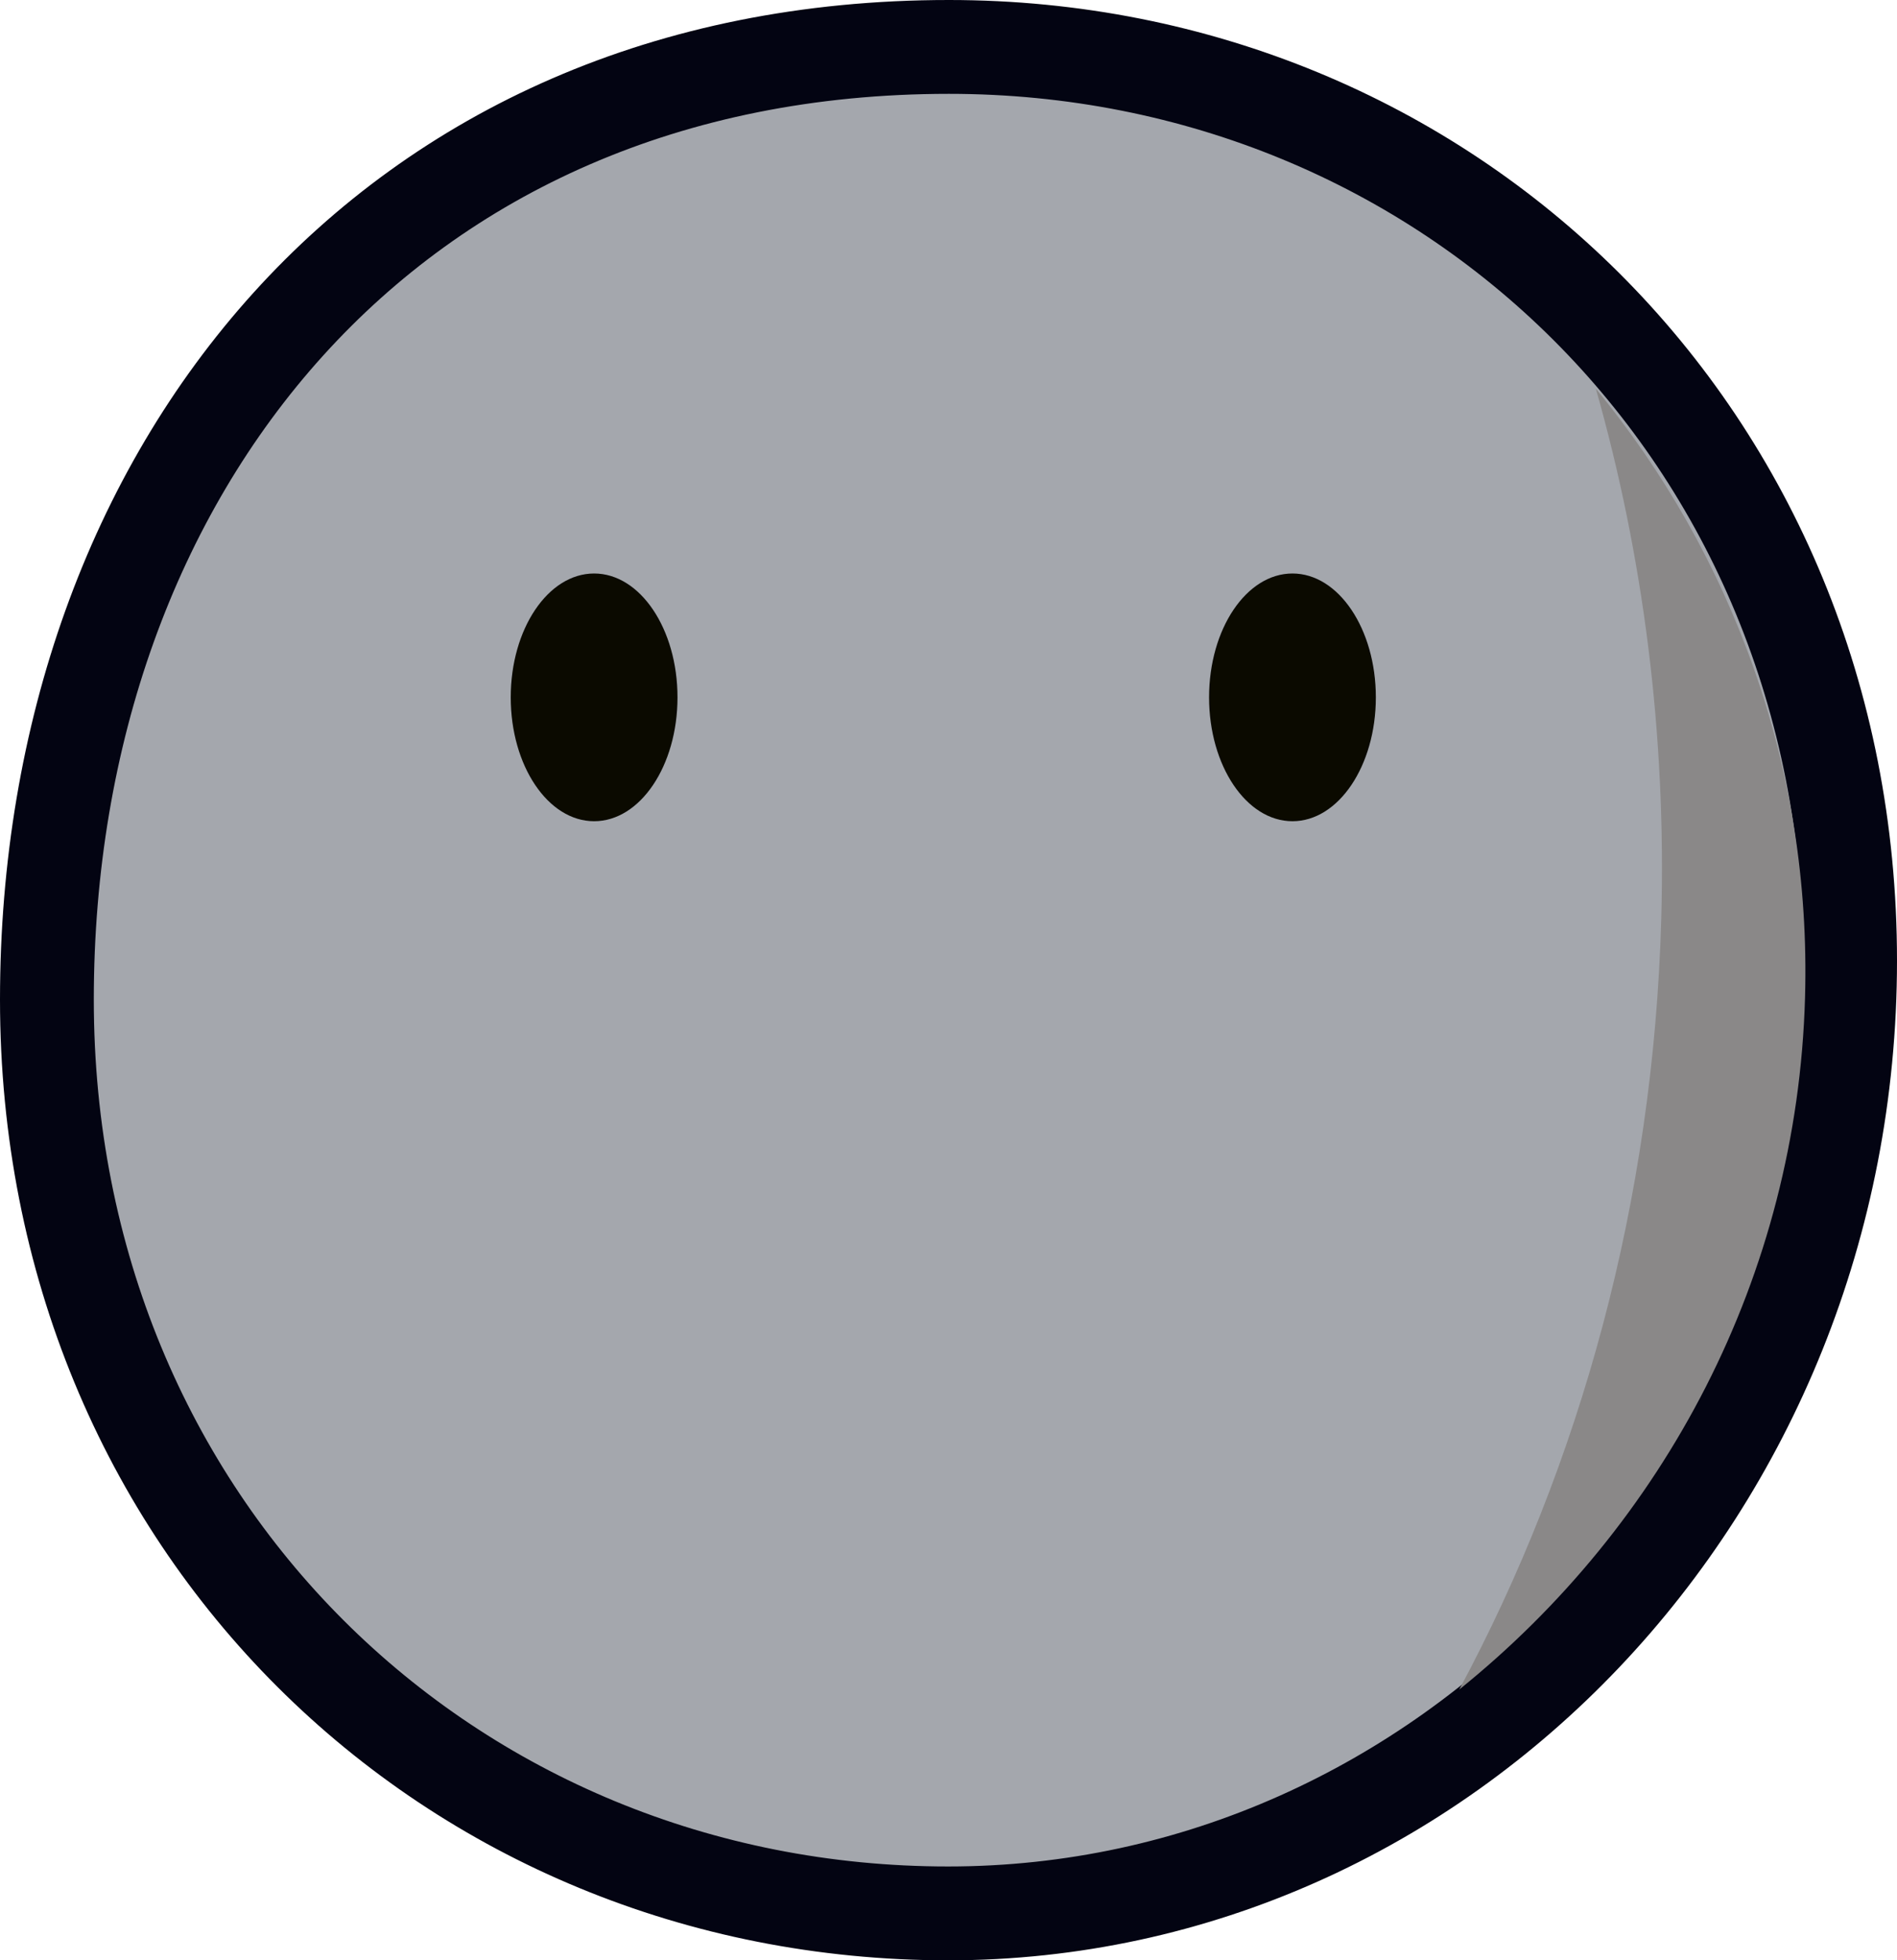 <svg width="182" height="188" viewBox="0 0 182 188" fill="none" xmlns="http://www.w3.org/2000/svg">
<path d="M177.5 92.133C177.5 142.816 138.541 183.5 90.966 183.5C43.164 183.5 4.5 146.316 4.5 95.867C4.5 70.357 12.806 47.512 27.653 31.097C42.454 14.733 63.981 4.5 91.034 4.5C138.836 4.5 177.5 41.684 177.5 92.133Z" fill="#A4A7AD" stroke="#030412" stroke-width="9"/>
<ellipse cx="124" cy="66.879" rx="8" ry="11.879" fill="#0B0A00"/>
<ellipse cx="57" cy="66.879" rx="8" ry="11.879" fill="#0B0A00"/>
<path fill-rule="evenodd" clip-rule="evenodd" d="M153.105 37.27C166.197 53.207 173.796 73.608 173.177 95.648C172.423 122.498 159.629 146.234 140 162.035C151.626 140.382 158.623 115.18 159.382 88.144C159.881 70.376 157.646 53.247 153.105 37.27Z" fill="#8A8888"/>
</svg>
